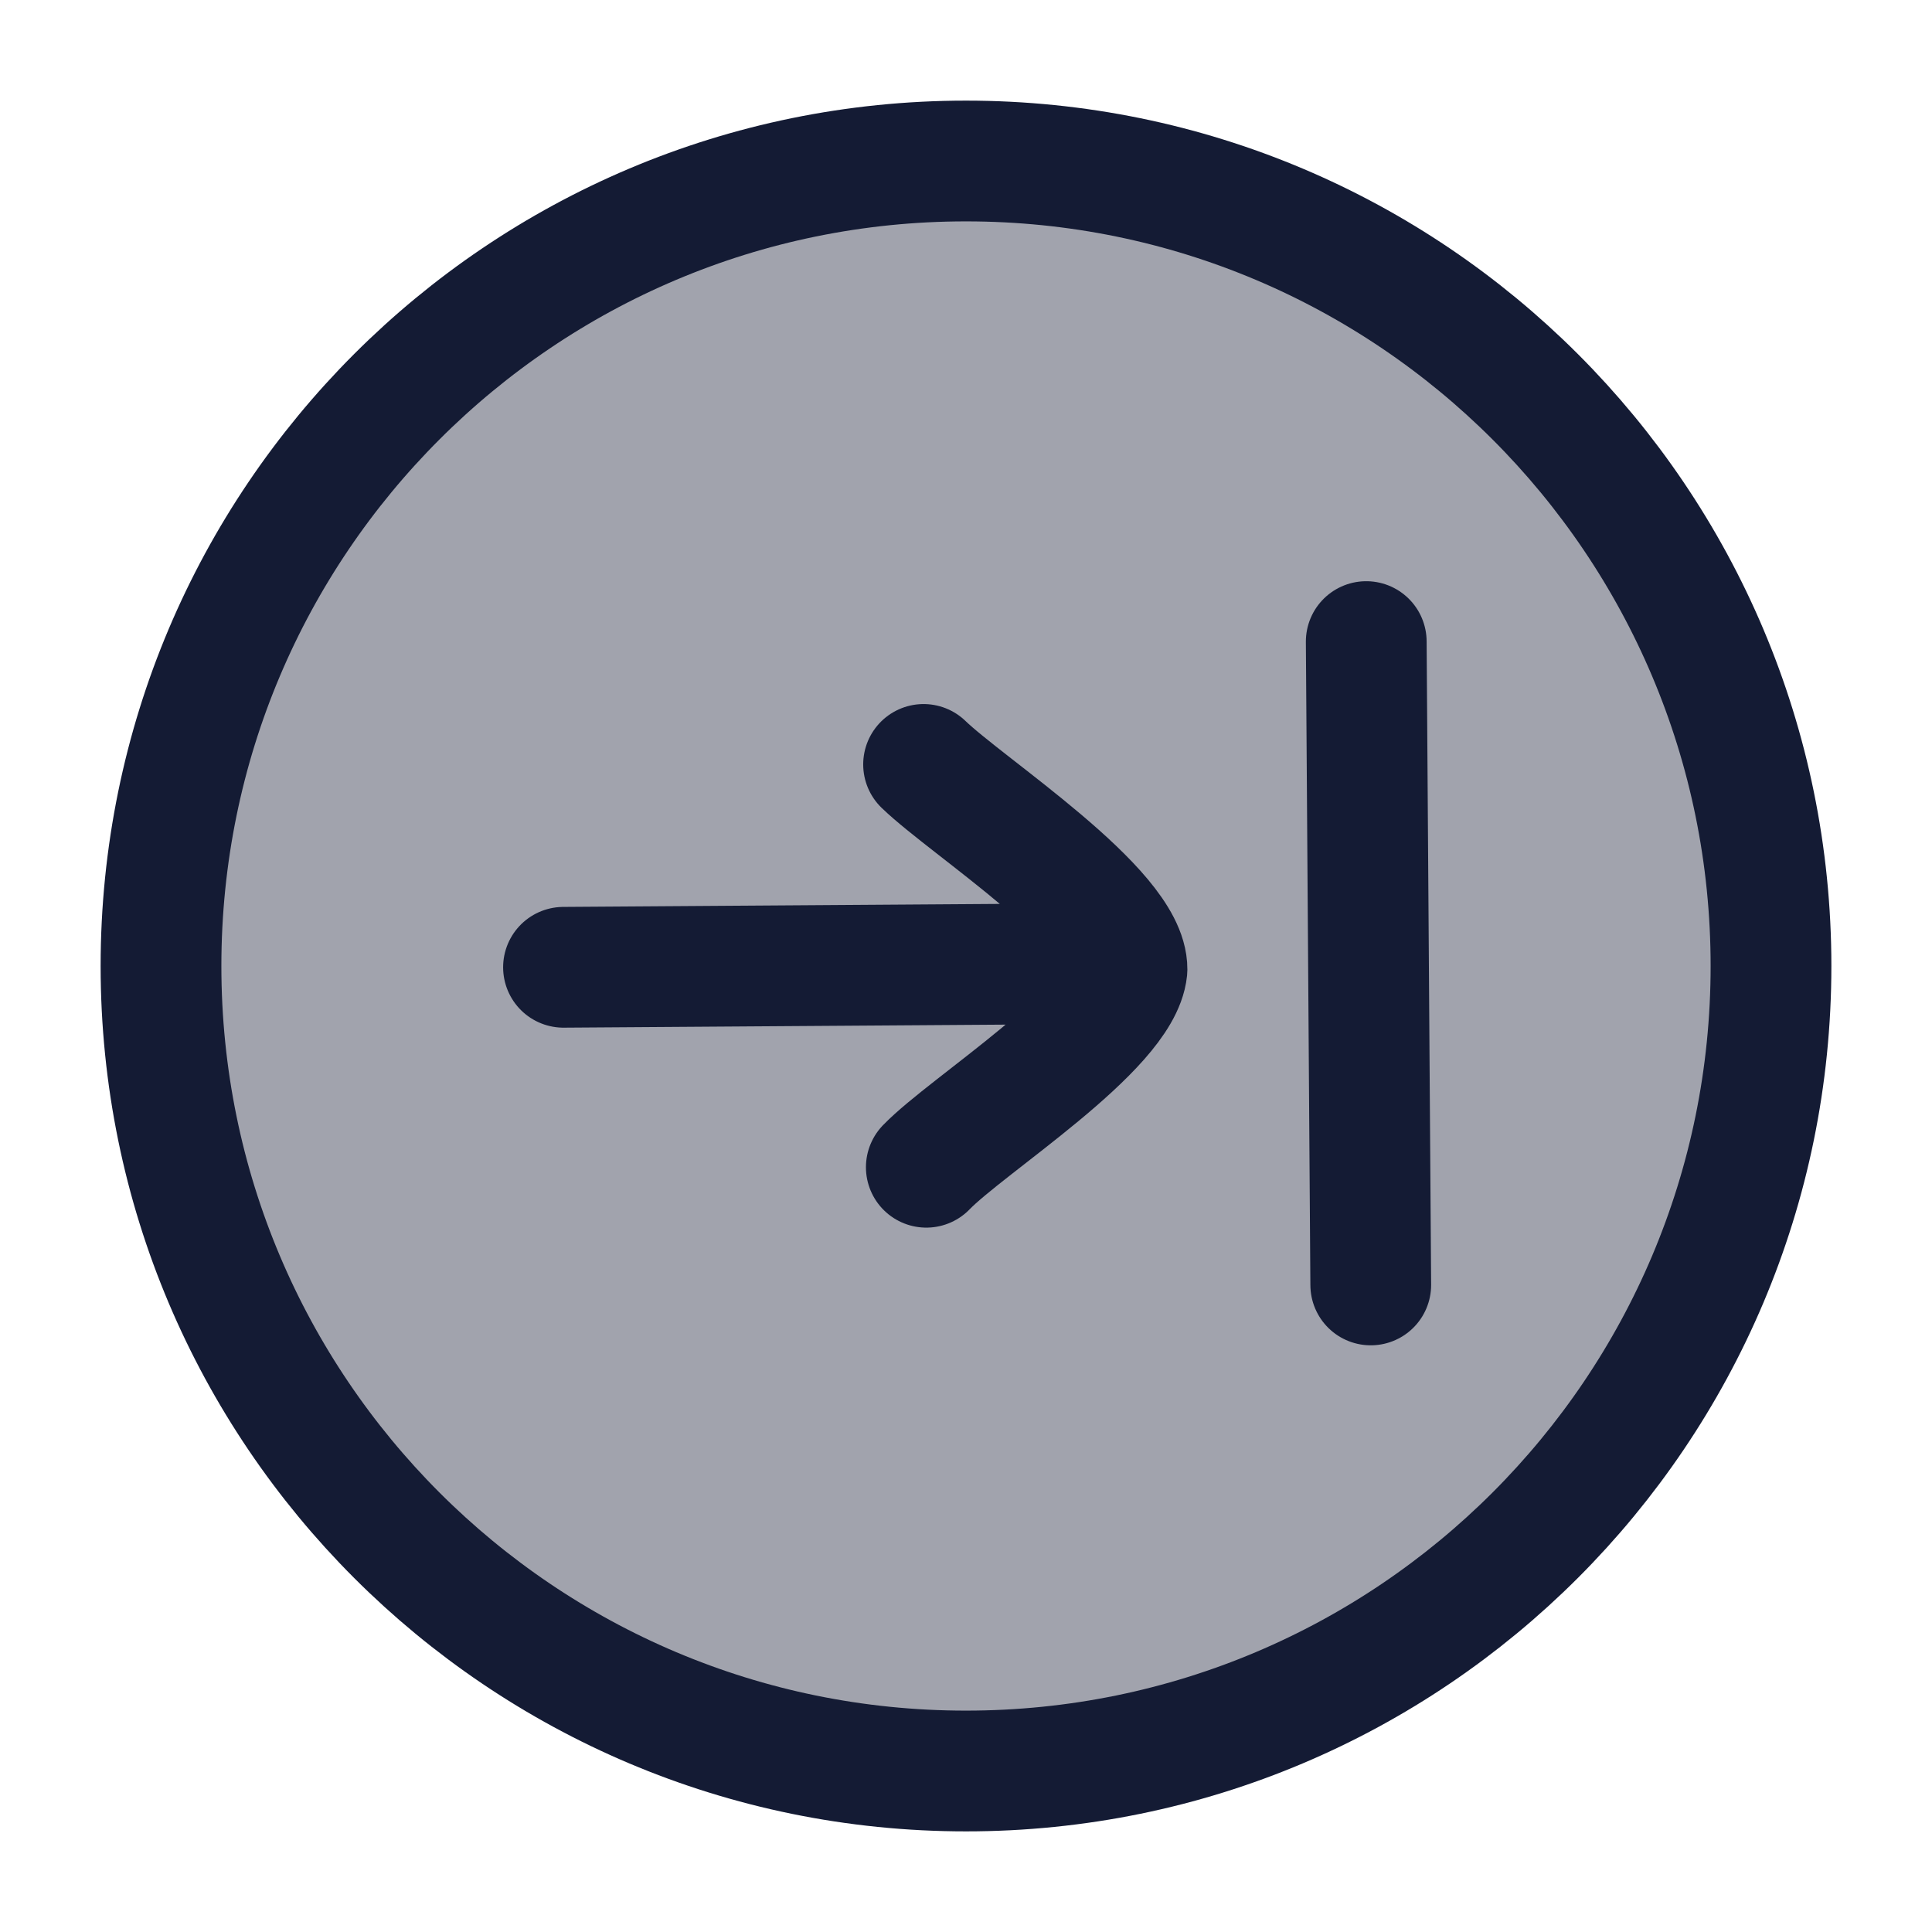 <svg width="24" height="24" viewBox="0 0 24 24" fill="none" xmlns="http://www.w3.org/2000/svg">
<path opacity="0.4" d="M12 22C17.523 22 22 17.523 22 12C22 6.477 17.523 2 12 2C6.477 2 2 6.477 2 12C2 17.523 6.477 22 12 22Z" fill="#141B34"/>
<path d="M12 22C17.523 22 22 17.523 22 12C22 6.477 17.523 2 12 2C6.477 2 2 6.477 2 12C2 17.523 6.477 22 12 22Z" stroke="#141B34" stroke-width="1.5"/>
<path d="M11.473 9.496C12.016 10.022 14.005 11.298 14 12.043C13.925 12.782 12.014 13.975 11.507 14.5M7 12.016L13.99 11.968M17.028 15.962L16.972 7.97" stroke="#141B34" stroke-width="1.5" stroke-linecap="round" stroke-linejoin="round"/>
</svg>
